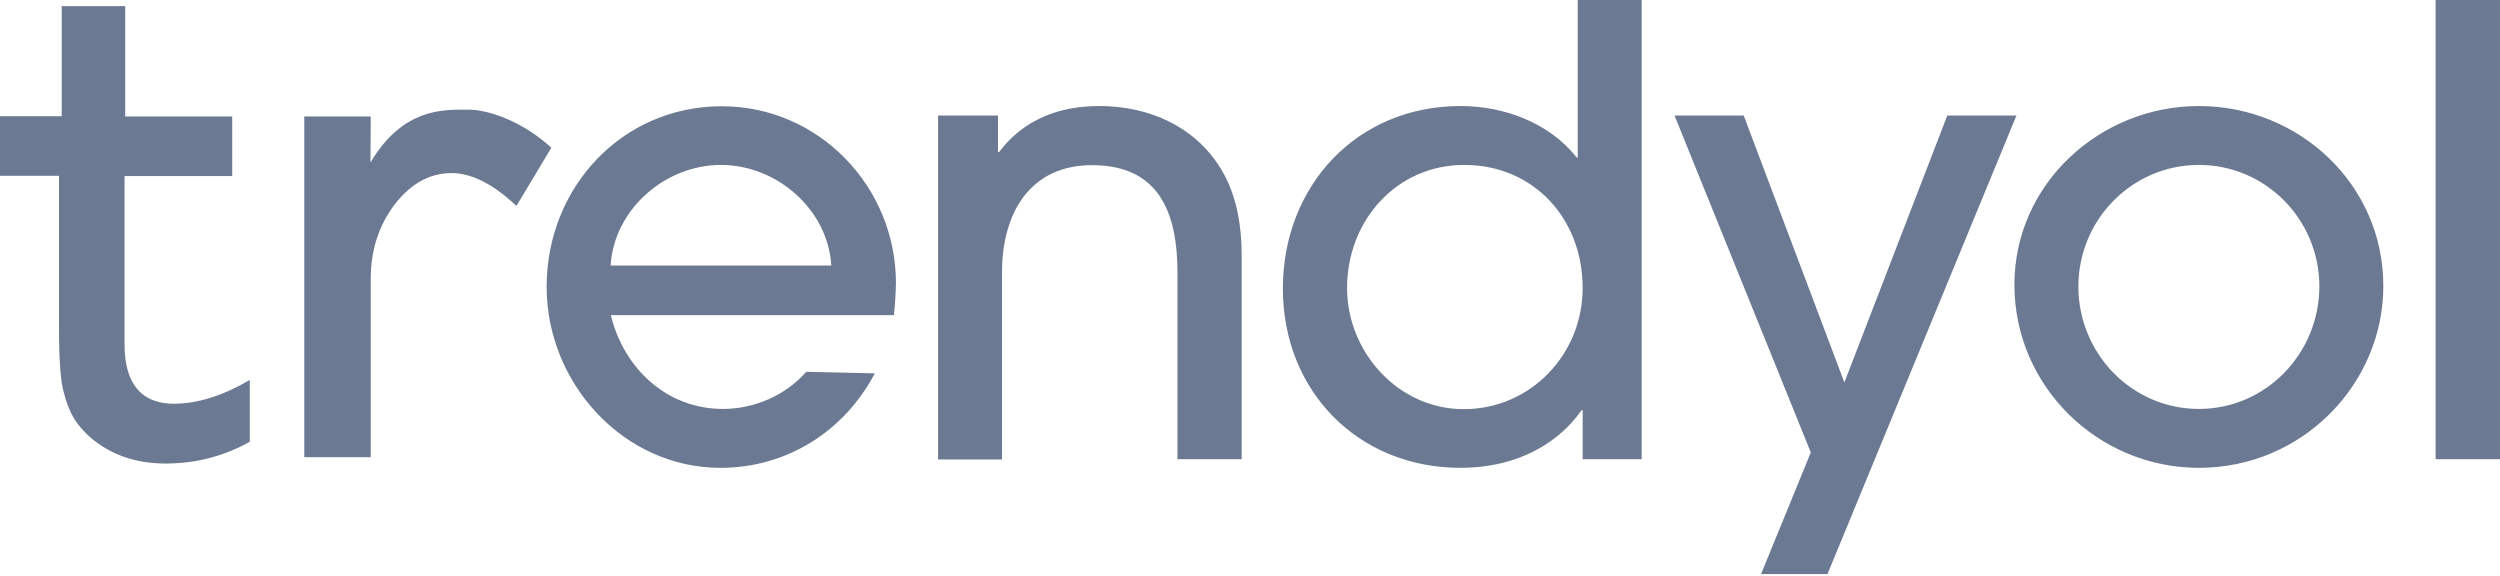 <svg width="282" height="65" viewBox="0 0 282 65" fill="none" xmlns="http://www.w3.org/2000/svg">
<path d="M100.834 35.548H68.9C70.373 41.579 75.225 46.128 81.551 46.128C85.108 46.128 88.614 44.594 90.951 41.937L98.675 42.116C95.27 48.607 88.792 52.772 81.272 52.772C70.297 52.772 61.659 43.189 61.659 32.353C61.659 21.16 70.144 11.986 81.424 11.986C92.349 11.986 101.063 21.032 101.063 31.944C101.037 33.12 100.961 34.398 100.834 35.548ZM81.323 18.604C75.073 18.604 69.281 23.562 68.874 29.951H93.771C93.39 23.613 87.623 18.604 81.323 18.604ZM132.819 51.801V30.743C132.819 24.176 130.863 18.63 123.191 18.63C116.103 18.63 113.029 24.15 113.029 30.692V51.827H105.814V13.033H112.571V17.148H112.698C115.493 13.442 119.532 11.96 123.978 11.96C129.466 11.96 134.623 14.132 137.621 18.886C139.476 21.824 140.06 25.377 140.06 28.827V51.801H132.819ZM178.524 51.801V46.281H178.397C175.196 50.779 170.115 52.772 164.754 52.772C153.195 52.772 144.709 44.109 144.709 32.558C144.709 20.93 153.068 11.96 164.754 11.96C169.606 11.96 174.764 13.826 177.838 17.761H177.965V0H185.18V51.801H178.524ZM165.161 18.604C157.514 18.604 151.95 24.891 151.95 32.481C151.95 39.739 157.742 46.153 165.11 46.153C172.63 46.153 178.524 39.994 178.524 32.481C178.524 24.712 173.036 18.604 165.161 18.604ZM206.139 64.758H198.645L204.259 51.034L188.889 13.033H196.689L208.045 43.138L219.655 13.033H227.455L206.139 64.758ZM248.033 52.772C236.677 52.772 227.226 43.598 227.226 32.123C227.226 20.7 236.905 11.96 248.033 11.96C259.313 11.96 268.84 20.777 268.84 32.251C268.84 43.317 259.719 52.772 248.033 52.772ZM248.033 18.604C240.513 18.604 234.441 24.763 234.441 32.328C234.441 39.892 240.488 46.128 248.033 46.128C255.629 46.128 261.625 39.841 261.625 32.277C261.599 24.712 255.528 18.604 248.033 18.604ZM274.734 51.801V0H282V51.801H274.734ZM7.164 44.16C7.469 45.387 7.876 46.409 8.333 47.176C8.79 47.942 9.4 48.607 10.086 49.246C12.372 51.264 15.269 52.287 18.698 52.287C22.103 52.287 25.278 51.443 28.175 49.833V42.857C25.177 44.62 22.306 45.54 19.613 45.54C15.955 45.54 14.049 43.291 14.049 38.844V19.857H26.193V13.136H14.125V0.69H6.961V13.11H0V19.831H6.656V37.056C6.656 40.557 6.834 42.933 7.164 44.16ZM50.938 19.524C53.173 19.524 55.638 20.751 58.255 23.23L62.192 16.662C58.991 13.723 55.13 12.369 52.869 12.369H52.361C49.769 12.369 45.425 12.369 41.919 18.119L41.792 18.349L41.817 13.136H34.323V51.571H41.817V31.484C41.817 28.264 42.706 25.453 44.51 23.077C46.314 20.726 48.474 19.524 50.938 19.524Z" fill="#6C7993"/>
</svg>
